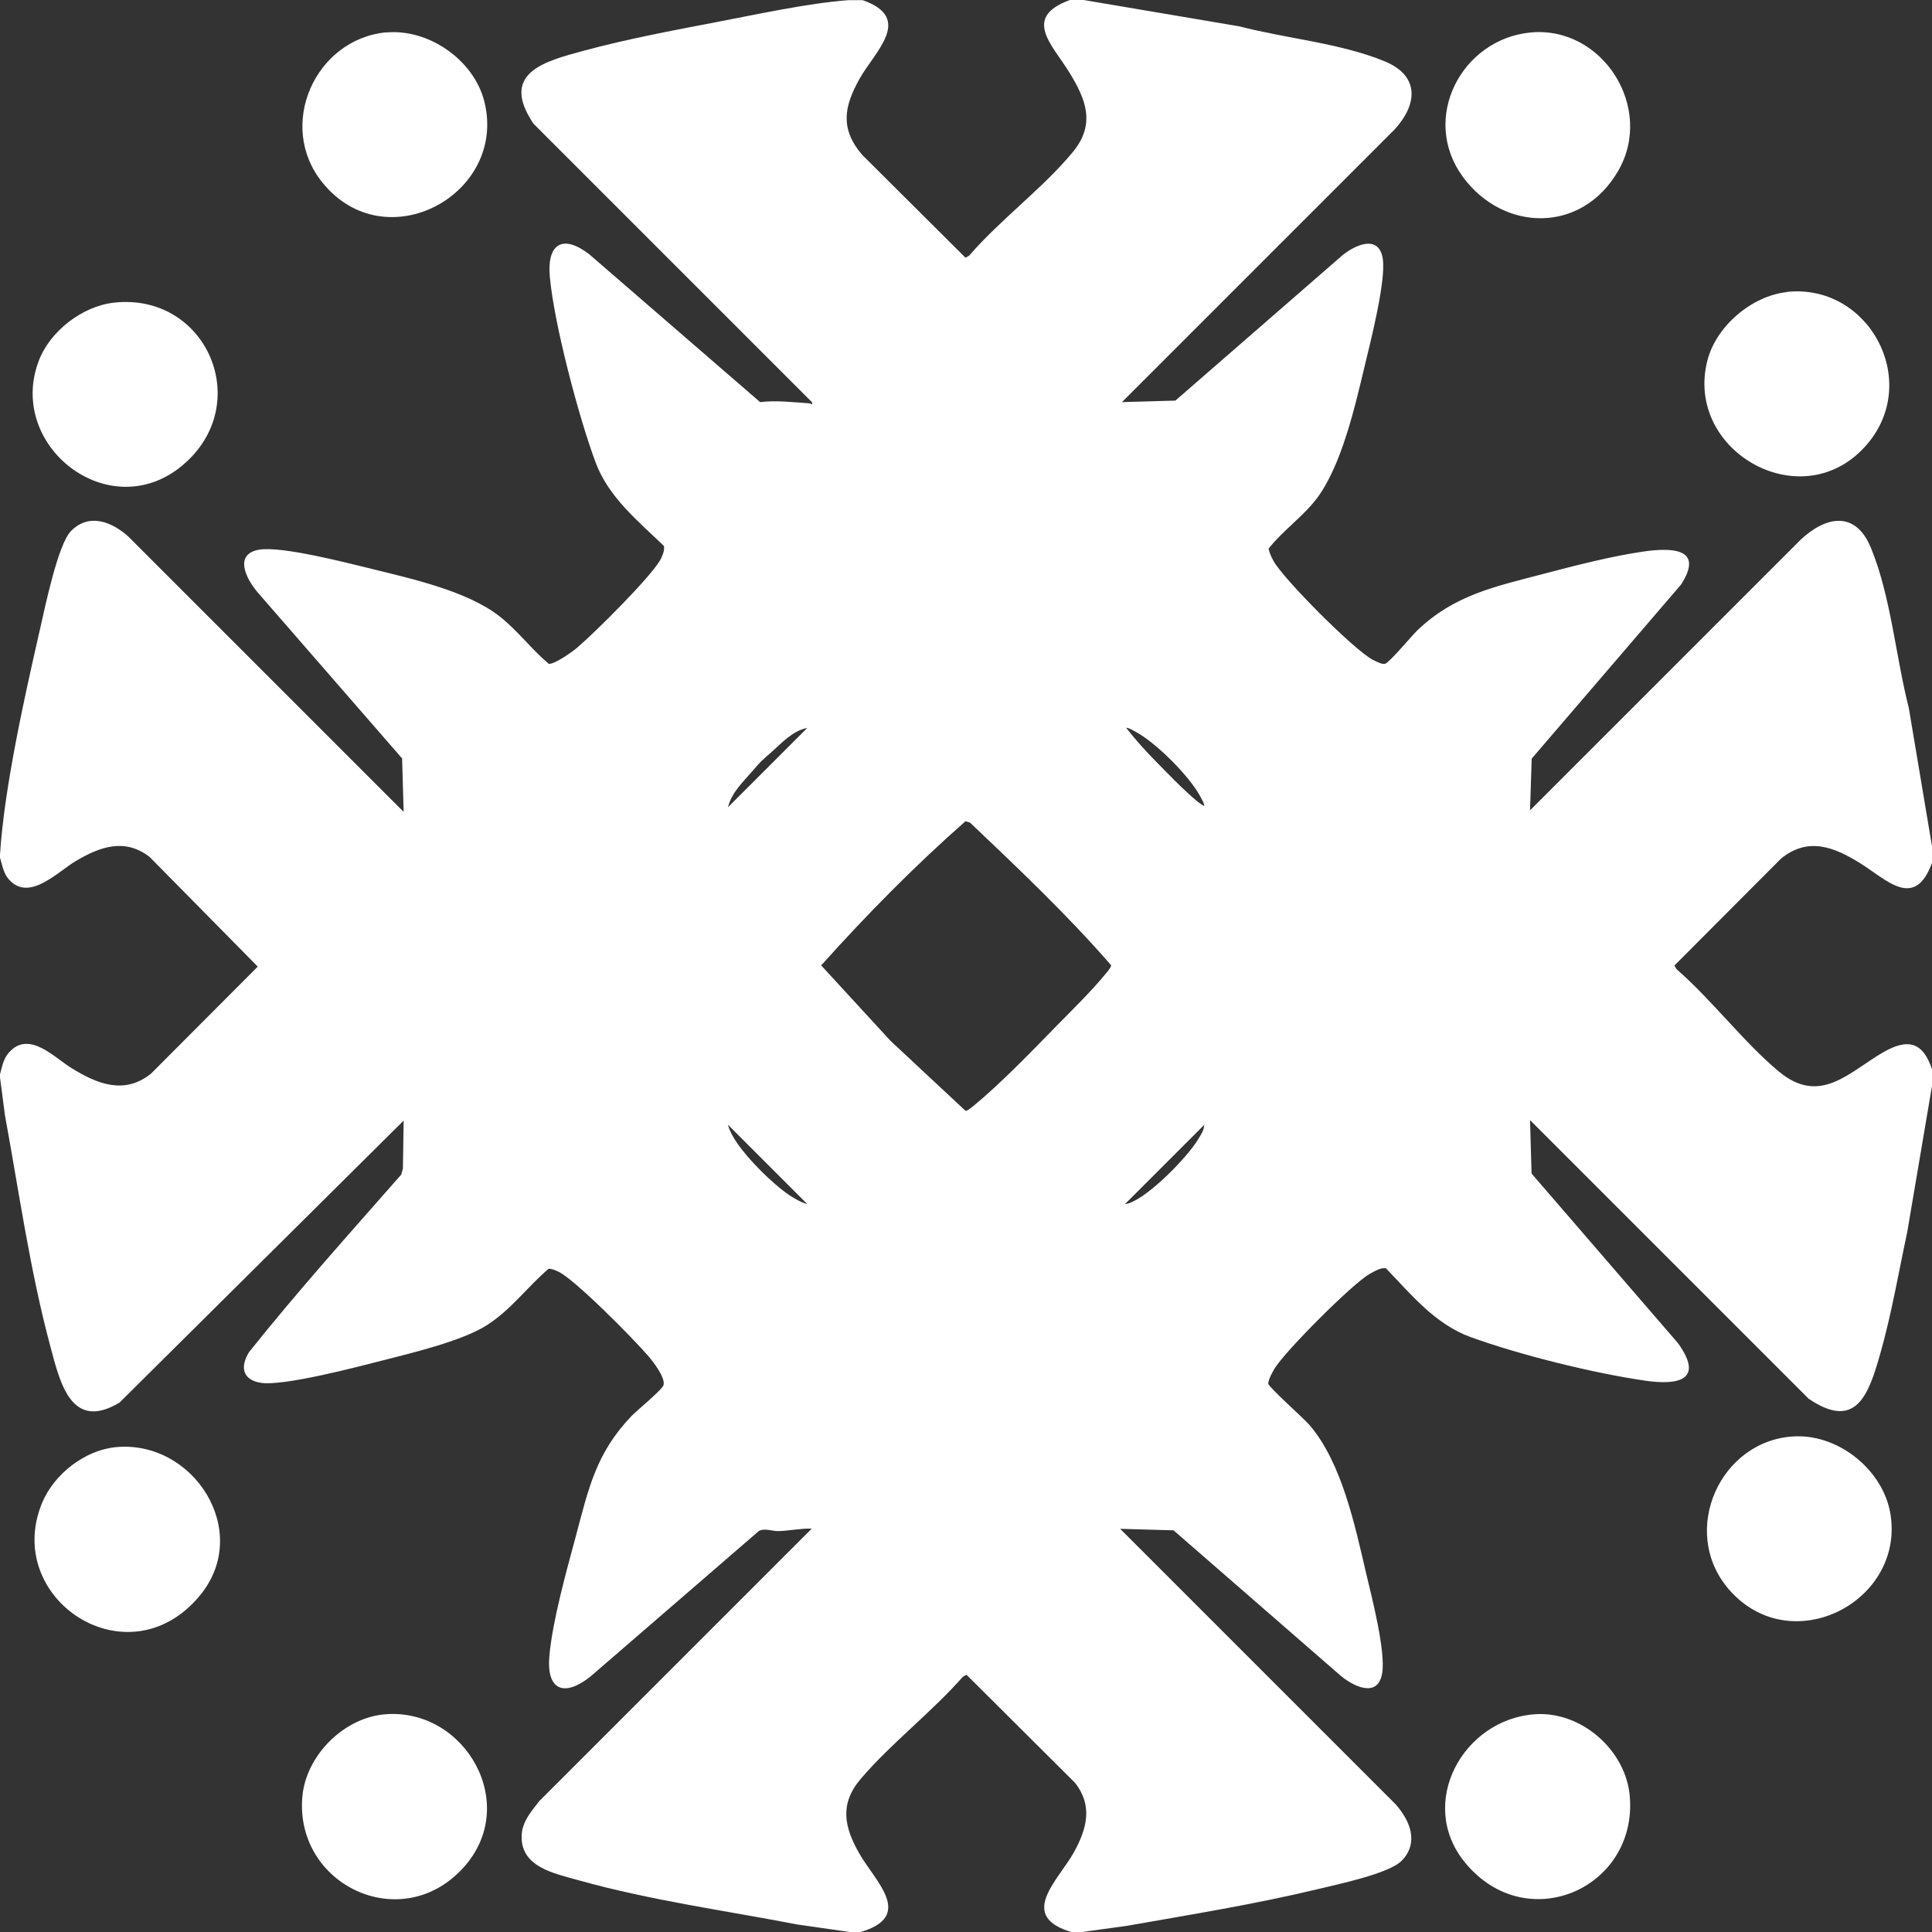 <?xml version="1.0" encoding="UTF-8"?>
<svg id="Layer_1" data-name="Layer 1" xmlns="http://www.w3.org/2000/svg" viewBox="0 0 126.6 126.6">
  <rect x="0" y="0" width="126.6" height="126.6" fill="#333333" stroke="none"/>
  <path fill="#FFFFFF" d="M56.5,0c3.41,1.18.82,3.38-.18,5.17s-1.3,3.26.18,4.98l6.77,6.74.24-.14c2.01-2.34,4.87-4.45,6.8-6.8,1.5-1.83.85-3.45-.26-5.24s-3.07-3.57.06-4.71h.9l10.22,1.73c3.02.79,6.64,1.1,9.51,2.29,2.3.95,2.16,2.82.63,4.48l-17.85,17.85,3.5-.1,10.75-9.35c.79-.74,2.57-1.68,2.84.05.22,1.43-.78,5.35-1.16,6.93-.65,2.71-1.54,6.7-3.23,8.87-.93,1.18-2.18,2.04-3.09,3.2.05.28.18.54.31.79.63,1.18,5.33,5.89,6.51,6.49.19.1.61.32.8.27.29-.07,1.76-1.84,2.12-2.19,2.43-2.32,5.05-2.86,8.21-3.69,2.09-.55,4.49-1.17,6.62-1.48,1.82-.26,4-.24,2.46,2.16l-9.79,11.41-.11,3.39,17.75-17.75c1.67-1.55,3.58-1.88,4.58.53,1.31,3.16,1.64,7.18,2.49,10.51l1.53,9.12v1c-1.13,3.16-2.99,1.13-4.71.06s-3.41-1.75-5.19-.31l-6.99,7.01.14.24c2.31,2,4.38,4.77,6.7,6.7,2.71,2.26,4.6.04,6.85-1.26,1.62-.93,2.61-.67,3.2,1.15v1l-1.63,9.62c-.57,2.67-1.03,5.39-1.78,8.02s-1.57,5.04-4.69,2.91l-18.25-18.25.1,3.5,9.59,11.11c1.73,2.4.07,2.79-2.16,2.46-3.39-.49-8.22-1.69-11.44-2.86-2.3-.84-3.87-2.77-5.52-4.49-.31-.1-.81.21-1.1.37-1.12.64-5.54,5.07-6.21,6.19-.17.29-.37.64-.42.98.02.23,2.32,2.27,2.7,2.71,2.13,2.47,2.99,6.61,3.73,9.77.37,1.55,1.28,5.08,1.04,6.51-.29,1.7-1.99.81-2.82.07l-10.85-9.44-3.5-.1,18.05,18.05c.95,1.07,1.55,2.52.4,3.7-.81.84-4.21,1.55-5.45,1.85-4.15,1-8.38,1.68-12.58,2.42l-3.12.43h-.4c-3.72-1.05-.93-3.43.08-5.27.84-1.52,1.24-3.04.07-4.53l-7.12-7.09-.24.14c-2.03,2.31-4.73,4.38-6.7,6.7-1.39,1.64-1.07,3.15-.08,4.88,1.05,1.84,3.69,4.14-.02,5.17h-.4l-3.63-.52c-4.77-.92-9.63-1.58-14.31-2.89-1.63-.46-3.93-.88-3.76-3.05.07-.86.65-1.5,1.15-2.15l17.85-17.85c-.69-.03-1.47.14-2.15.16-.47.01-.91-.21-1.31-.01l-11.05,9.55c-1.71,1.35-2.89.91-2.68-1.38s1.11-5.52,1.72-7.78c.85-3.18,1.33-5.49,3.67-7.93.34-.35,2.01-1.72,2.09-2.02.13-.48-.67-1.52-.98-1.88-.92-1.08-4.86-5.08-5.93-5.56-.2-.09-.4-.18-.62-.18-1.4,1.19-2.43,2.65-4.02,3.68s-4.83,1.81-6.79,2.31c-1.68.43-6.61,1.73-8.07,1.48-1.2-.2-1.34-1.06-.75-2.01,3.18-3.99,6.6-7.79,9.97-11.63l.11-.39.05-3.15-18.62,18.48c-3.16,1.89-3.89-1.29-4.52-3.64-1.34-4.98-2.06-10.14-2.99-15.21L0,70.6v-.2c.16-.59.23-1.1.7-1.55,1.28-1.26,2.9.47,3.97,1.13,1.69,1.05,3.48,1.78,5.23.37l6.99-7.01-7.09-7.19c-1.63-1.25-3.24-.67-4.83.27-1.17.69-3,2.64-4.32,1.28-.43-.44-.48-.95-.65-1.5,0-.07,0-.13,0-.2.28-4.44,1.64-10.47,2.65-14.9.31-1.35,1.15-5.43,2-6.3,1.18-1.2,2.66-.62,3.75.35l18.05,18.05-.1-3.5-9.49-10.91c-.71-.84-1.57-2.48.12-2.77,1.48-.25,5.74.86,7.39,1.26,2.63.65,6.28,1.46,8.38,3.12,1.18.93,2.08,2.15,3.21,3.1.38.04,1.53-.78,1.85-1.05,1.07-.9,5.03-4.81,5.52-5.88.1-.23.24-.55.17-.8-1.69-1.63-3.61-3.18-4.46-5.44-1.11-2.96-2.73-9.09-3.01-12.19-.2-2.18.85-2.81,2.58-1.48l11.2,9.69c1.08-.13,2.15.01,3.23.08.11,0,.2.2.17-.07l-18.25-18.25c-2.24-3.33.71-4.09,3.31-4.79,2.81-.76,5.85-1.33,8.72-1.88,2.68-.51,5.94-1.23,8.62-1.43h.9ZM52.9,47.7c-.99.19-1.7,1.02-2.41,1.64-.63.55-.59.5-1.15,1.15-.64.74-1.39,1.42-1.64,2.41l5.2-5.2ZM78.9,52.8c.06-.07-.22-.56-.28-.67-.74-1.33-2.83-3.41-4.15-4.15-.11-.06-.6-.34-.67-.28.57.73,1.24,1.48,1.9,2.15.8.82,1.93,1.99,2.8,2.7.07.05.38.28.4.25ZM63.27,53.81c-3.35,2.95-6.48,6.13-9.46,9.45l4.54,4.94,4.92,4.59c.11.02.43-.25.54-.34,1.7-1.39,3.74-3.5,5.3-5.1,1.03-1.05,2.45-2.44,3.35-3.55.1-.12.35-.41.35-.55-2.87-3.3-6.07-6.33-9.25-9.35l-.28-.08ZM52.9,78.9l-5.2-5.2c.11.41.34.82.58,1.17.73,1.09,2.36,2.72,3.45,3.45.35.23.76.47,1.17.58ZM73.7,78.9c.19,0,.4-.1.57-.18,1.26-.6,3.45-2.81,4.2-4,.19-.3.43-.65.44-1.01l-5.2,5.2Z"/>
  <path fill="#FFFFFF" d="M7.48,19.83c6.08-.66,9.24,6.68,4.47,10.67S.44,29.24,2.53,23.67c.73-1.96,2.87-3.62,4.96-3.84Z"/>
  <path fill="#FFFFFF" d="M25.28,2.13c2.79-.27,5.75,1.78,6.45,4.49,1.56,6.1-6.48,10.49-10.62,5.32-2.99-3.72-.47-9.36,4.18-9.82Z"/>
  <path fill="#FFFFFF" d="M25.28,112.33c5.22-.39,8.85,5.94,5.07,10.07-4.06,4.45-11.02,1.11-10.54-4.64.23-2.73,2.73-5.23,5.47-5.43Z"/>
  <path fill="#FFFFFF" d="M7.58,94.83c5.1-.5,8.98,5.53,5.52,9.72-4.72,5.71-12.99.19-10.32-6.12.79-1.85,2.78-3.4,4.8-3.6Z"/>
  <path fill="#FFFFFF" d="M100.58,112.33c3.06-.21,5.99,2.38,6.22,5.42.47,6.01-6.79,9.19-10.8,4.3-3.18-3.88-.13-9.39,4.58-9.72Z"/>
  <path fill="#FFFFFF" d="M117.68,94.12c2.86-.09,5.71,2.23,6.19,5.05.98,5.79-6.53,9.66-10.58,4.98-3.3-3.82-.54-9.88,4.39-10.03Z"/>
  <path fill="#FFFFFF" d="M100.28,2.13c4.72-.46,8.15,4.92,5.76,9.06s-7.52,4.02-10.18.4c-2.81-3.83-.09-9.02,4.42-9.46Z"/>
  <path fill="#FFFFFF" d="M117.08,19.13c5.33-.58,8.8,5.74,5.32,9.92-4.17,5-12.05.56-10.52-5.42.57-2.25,2.9-4.24,5.21-4.49Z"/>
</svg>